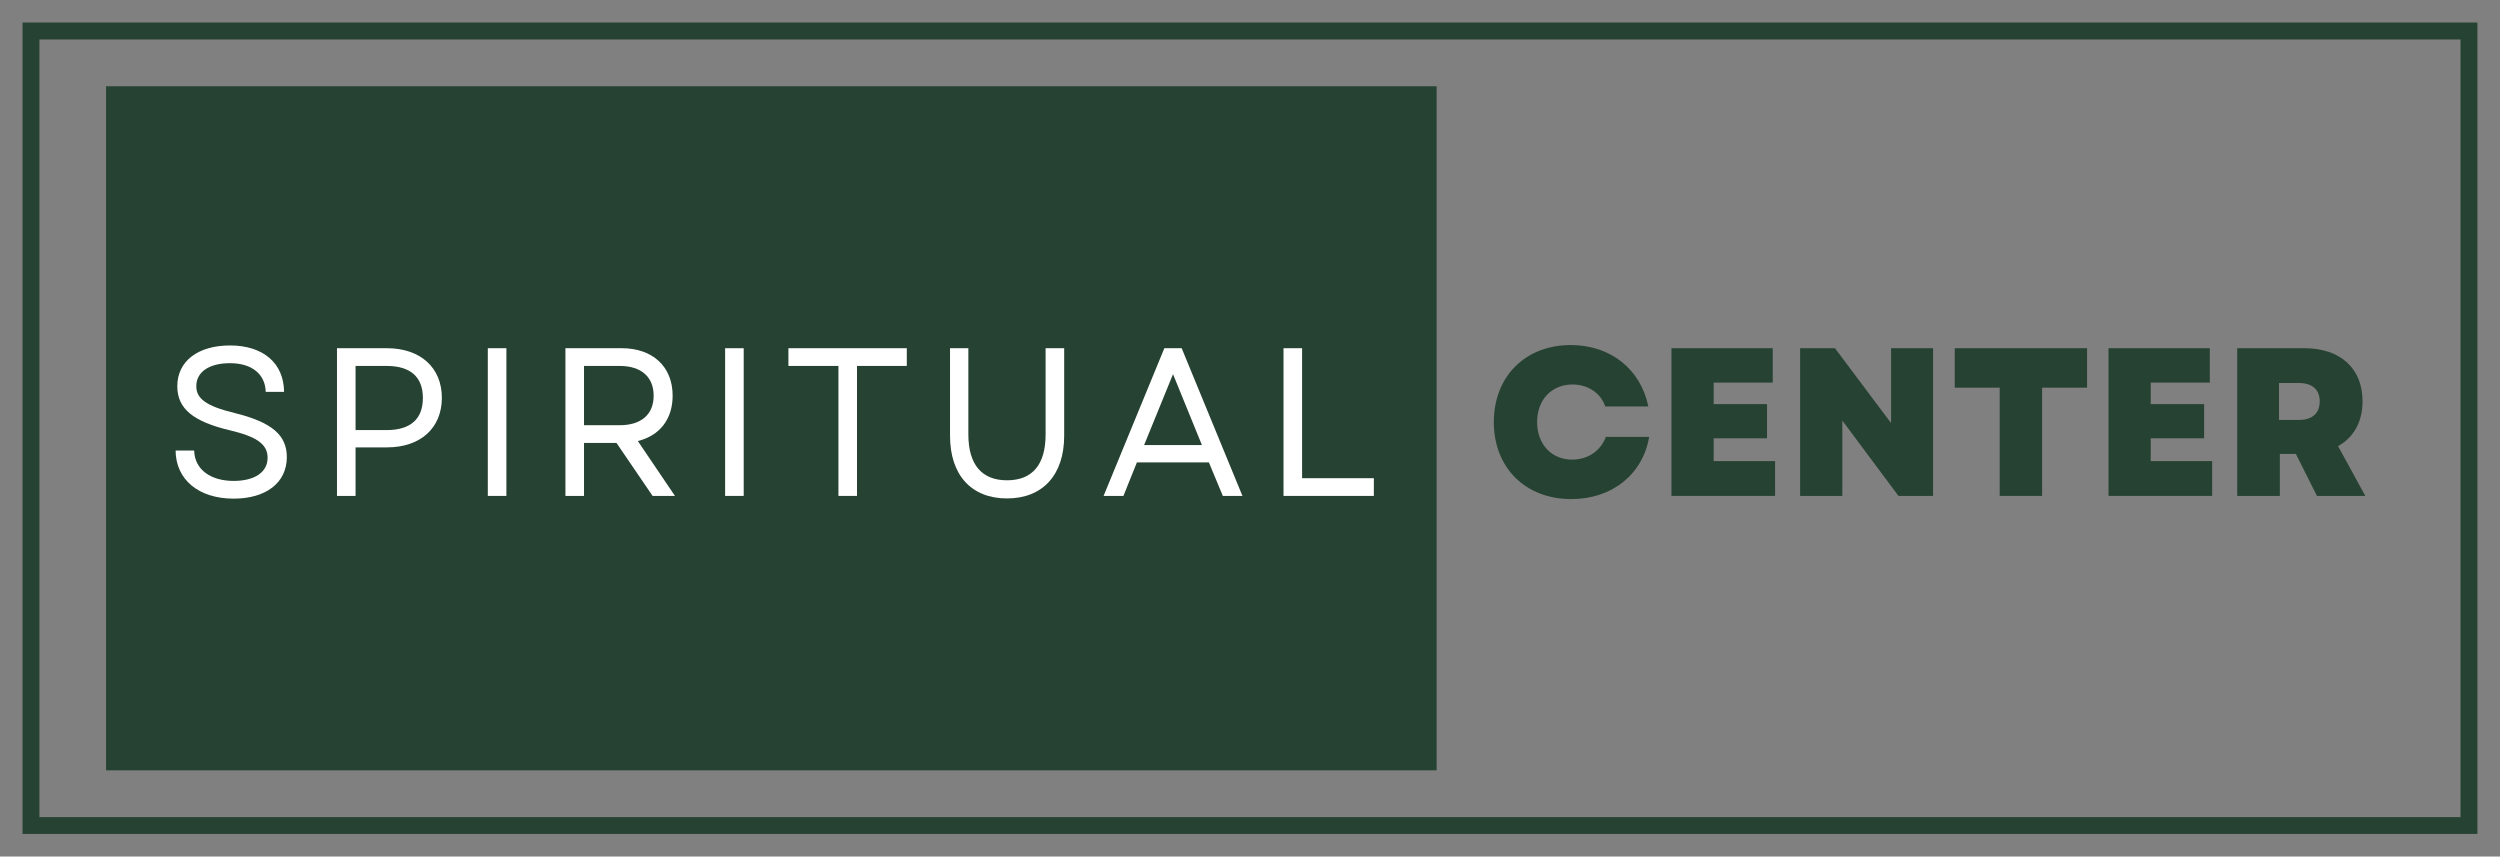 <svg xmlns="http://www.w3.org/2000/svg" xmlns:xlink="http://www.w3.org/1999/xlink" zoomAndPan="magnify" preserveAspectRatio="xMidYMid meet" version="1.0" viewBox="21.12 130.49 332.77 114.01"><rect x="21.12" y="130.49" width="332.77" height="114.01" fill="#808080" stroke="none"/><defs><g/><clipPath id="05a2cc5ba8"><path d="M 24.117 133.492 L 350.883 133.492 L 350.883 241.492 L 24.117 241.492 Z M 24.117 133.492 " clip-rule="nonzero"/></clipPath><clipPath id="9bc19c0501"><path d="M 35.238 141.977 L 212.445 141.977 L 212.445 233.023 L 35.238 233.023 Z M 35.238 141.977 " clip-rule="nonzero"/></clipPath></defs><g clip-path="url(#05a2cc5ba8)"><path stroke-linecap="butt" transform="matrix(0.75, 0, 0, 0.75, 24.118, 133.492)" fill="none" stroke-linejoin="miter" d="M -0.001 0 L 435.687 0 L 435.687 144.016 L -0.001 144.016 Z M -0.001 0 " stroke="#264232" stroke-width="6" stroke-opacity="1" stroke-miterlimit="4"/></g><g clip-path="url(#9bc19c0501)"><path fill="#264232" d="M 35.238 141.977 L 212.348 141.977 L 212.348 233.023 L 35.238 233.023 Z M 35.238 141.977 " fill-opacity="1" fill-rule="nonzero"/></g><g fill="#ffffff" fill-opacity="1"><g transform="translate(42.81, 196.5)"><g><path d="M 9.41 0.363 C 13.707 0.363 16.488 -1.742 16.488 -5.168 C 16.488 -8.062 14.551 -9.801 9.523 -11.039 C 5.703 -11.965 4.438 -12.977 4.438 -14.605 C 4.438 -16.488 6.125 -17.668 8.934 -17.668 C 11.824 -17.668 13.621 -16.207 13.68 -13.848 L 16.121 -13.848 C 16.094 -17.668 13.34 -20.027 8.934 -20.027 C 4.633 -20.027 1.91 -17.918 1.91 -14.605 C 1.91 -11.57 4.074 -9.887 8.902 -8.734 C 12.441 -7.895 13.93 -6.91 13.93 -5.082 C 13.93 -3.145 12.191 -1.996 9.41 -1.996 C 6.348 -1.996 4.215 -3.512 4.156 -6.039 L 1.684 -6.039 C 1.715 -2.191 4.719 0.363 9.41 0.363 Z M 9.41 0.363 "/></g></g></g><g fill="#ffffff" fill-opacity="1"><g transform="translate(63.111, 196.5)"><g><path d="M 2.863 0 L 5.336 0 L 5.336 -6.461 L 9.523 -6.461 C 13.961 -6.461 16.824 -9.016 16.824 -13.062 C 16.824 -17.078 13.961 -19.66 9.523 -19.66 L 2.863 -19.66 Z M 5.336 -8.762 L 5.336 -17.301 L 9.465 -17.301 C 12.641 -17.301 14.297 -15.84 14.297 -13.031 C 14.297 -10.223 12.641 -8.762 9.465 -8.762 Z M 5.336 -8.762 "/></g></g></g><g fill="#ffffff" fill-opacity="1"><g transform="translate(83.188, 196.5)"><g><path d="M 2.863 0 L 5.336 0 L 5.336 -19.66 L 2.863 -19.66 Z M 2.863 0 "/></g></g></g><g fill="#ffffff" fill-opacity="1"><g transform="translate(93.521, 196.5)"><g><path d="M 2.863 0 L 5.336 0 L 5.336 -7.051 L 9.66 -7.051 L 14.465 0 L 17.441 0 L 12.5 -7.305 C 15.363 -8.004 17.133 -10.168 17.133 -13.34 C 17.133 -17.246 14.438 -19.66 10.363 -19.66 L 2.863 -19.66 Z M 5.336 -9.41 L 5.336 -17.301 L 10.082 -17.301 C 12.949 -17.301 14.605 -15.84 14.605 -13.34 C 14.605 -10.84 12.949 -9.41 10.082 -9.41 Z M 5.336 -9.41 "/></g></g></g><g fill="#ffffff" fill-opacity="1"><g transform="translate(114.777, 196.5)"><g><path d="M 2.863 0 L 5.336 0 L 5.336 -19.66 L 2.863 -19.66 Z M 2.863 0 "/></g></g></g><g fill="#ffffff" fill-opacity="1"><g transform="translate(125.111, 196.5)"><g><path d="M 7.613 0 L 10.082 0 L 10.082 -17.301 L 16.711 -17.301 L 16.711 -19.66 L 0.953 -19.66 L 0.953 -17.301 L 7.613 -17.301 Z M 7.613 0 "/></g></g></g><g fill="#ffffff" fill-opacity="1"><g transform="translate(144.935, 196.5)"><g><path d="M 10.223 0.336 C 14.969 0.336 17.836 -2.781 17.836 -8.004 L 17.836 -19.66 L 15.363 -19.66 L 15.363 -8.172 C 15.363 -4.156 13.594 -2.078 10.223 -2.078 C 6.883 -2.078 5.082 -4.156 5.082 -8.172 L 5.082 -19.66 L 2.641 -19.66 L 2.641 -8.004 C 2.641 -2.781 5.477 0.336 10.223 0.336 Z M 10.223 0.336 "/></g></g></g><g fill="#ffffff" fill-opacity="1"><g transform="translate(167.539, 196.5)"><g><path d="M 0.477 0 L 3.117 0 L 4.914 -4.465 L 14.492 -4.465 L 16.348 0 L 18.961 0 L 10.871 -19.66 L 8.566 -19.66 Z M 5.871 -6.77 L 9.719 -16.207 L 13.566 -6.77 Z M 5.871 -6.77 "/></g></g></g><g fill="#ffffff" fill-opacity="1"><g transform="translate(189.103, 196.5)"><g><path d="M 2.863 0 L 14.887 0 L 14.887 -2.359 L 5.336 -2.359 L 5.336 -19.66 L 2.863 -19.66 Z M 2.863 0 "/></g></g></g><g fill="#264232" fill-opacity="1"><g transform="translate(219.007, 196.5)"><g><path d="M 11.262 0.422 C 16.684 0.422 20.785 -2.863 21.629 -7.863 L 15.871 -7.863 C 15.168 -6.012 13.512 -4.832 11.375 -4.832 C 8.621 -4.832 6.715 -6.883 6.715 -9.832 C 6.715 -12.809 8.652 -14.832 11.43 -14.832 C 13.48 -14.832 15.195 -13.68 15.785 -11.91 L 21.516 -11.91 C 20.504 -16.879 16.461 -20.082 11.207 -20.082 C 5.141 -20.082 0.953 -15.898 0.953 -9.832 C 0.953 -3.766 5.141 0.422 11.262 0.422 Z M 11.262 0.422 "/></g></g></g><g fill="#264232" fill-opacity="1"><g transform="translate(241.526, 196.5)"><g><path d="M 2.078 0 L 15.871 0 L 15.871 -4.633 L 7.695 -4.633 L 7.695 -7.668 L 14.801 -7.668 L 14.801 -12.219 L 7.695 -12.219 L 7.695 -15.082 L 15.559 -15.082 L 15.559 -19.66 L 2.078 -19.66 Z M 2.078 0 "/></g></g></g><g fill="#264232" fill-opacity="1"><g transform="translate(258.654, 196.5)"><g><path d="M 2.078 0 L 7.695 0 L 7.695 -10.027 L 15.168 0 L 19.773 0 L 19.773 -19.66 L 14.184 -19.66 L 14.184 -9.691 L 6.715 -19.66 L 2.078 -19.66 Z M 2.078 0 "/></g></g></g><g fill="#264232" fill-opacity="1"><g transform="translate(280.527, 196.5)"><g><path d="M 6.77 0 L 12.414 0 L 12.414 -14.41 L 18.398 -14.41 L 18.398 -19.66 L 0.785 -19.66 L 0.785 -14.41 L 6.77 -14.41 Z M 6.77 0 "/></g></g></g><g fill="#264232" fill-opacity="1"><g transform="translate(299.704, 196.5)"><g><path d="M 2.078 0 L 15.871 0 L 15.871 -4.633 L 7.695 -4.633 L 7.695 -7.668 L 14.801 -7.668 L 14.801 -12.219 L 7.695 -12.219 L 7.695 -15.082 L 15.559 -15.082 L 15.559 -19.66 L 2.078 -19.66 Z M 2.078 0 "/></g></g></g><g fill="#264232" fill-opacity="1"><g transform="translate(316.832, 196.5)"><g><path d="M 2.078 0 L 7.754 0 L 7.754 -5.59 L 9.887 -5.59 L 12.695 0 L 19.129 0 L 15.504 -6.629 C 17.582 -7.781 18.762 -9.859 18.762 -12.609 C 18.762 -16.965 15.812 -19.66 11.039 -19.66 L 2.078 -19.66 Z M 7.641 -10.113 L 7.641 -15.027 L 10.281 -15.027 C 12.078 -15.027 13.062 -14.156 13.062 -12.582 C 13.062 -11.012 12.078 -10.113 10.281 -10.113 Z M 7.641 -10.113 "/></g></g></g></svg>
